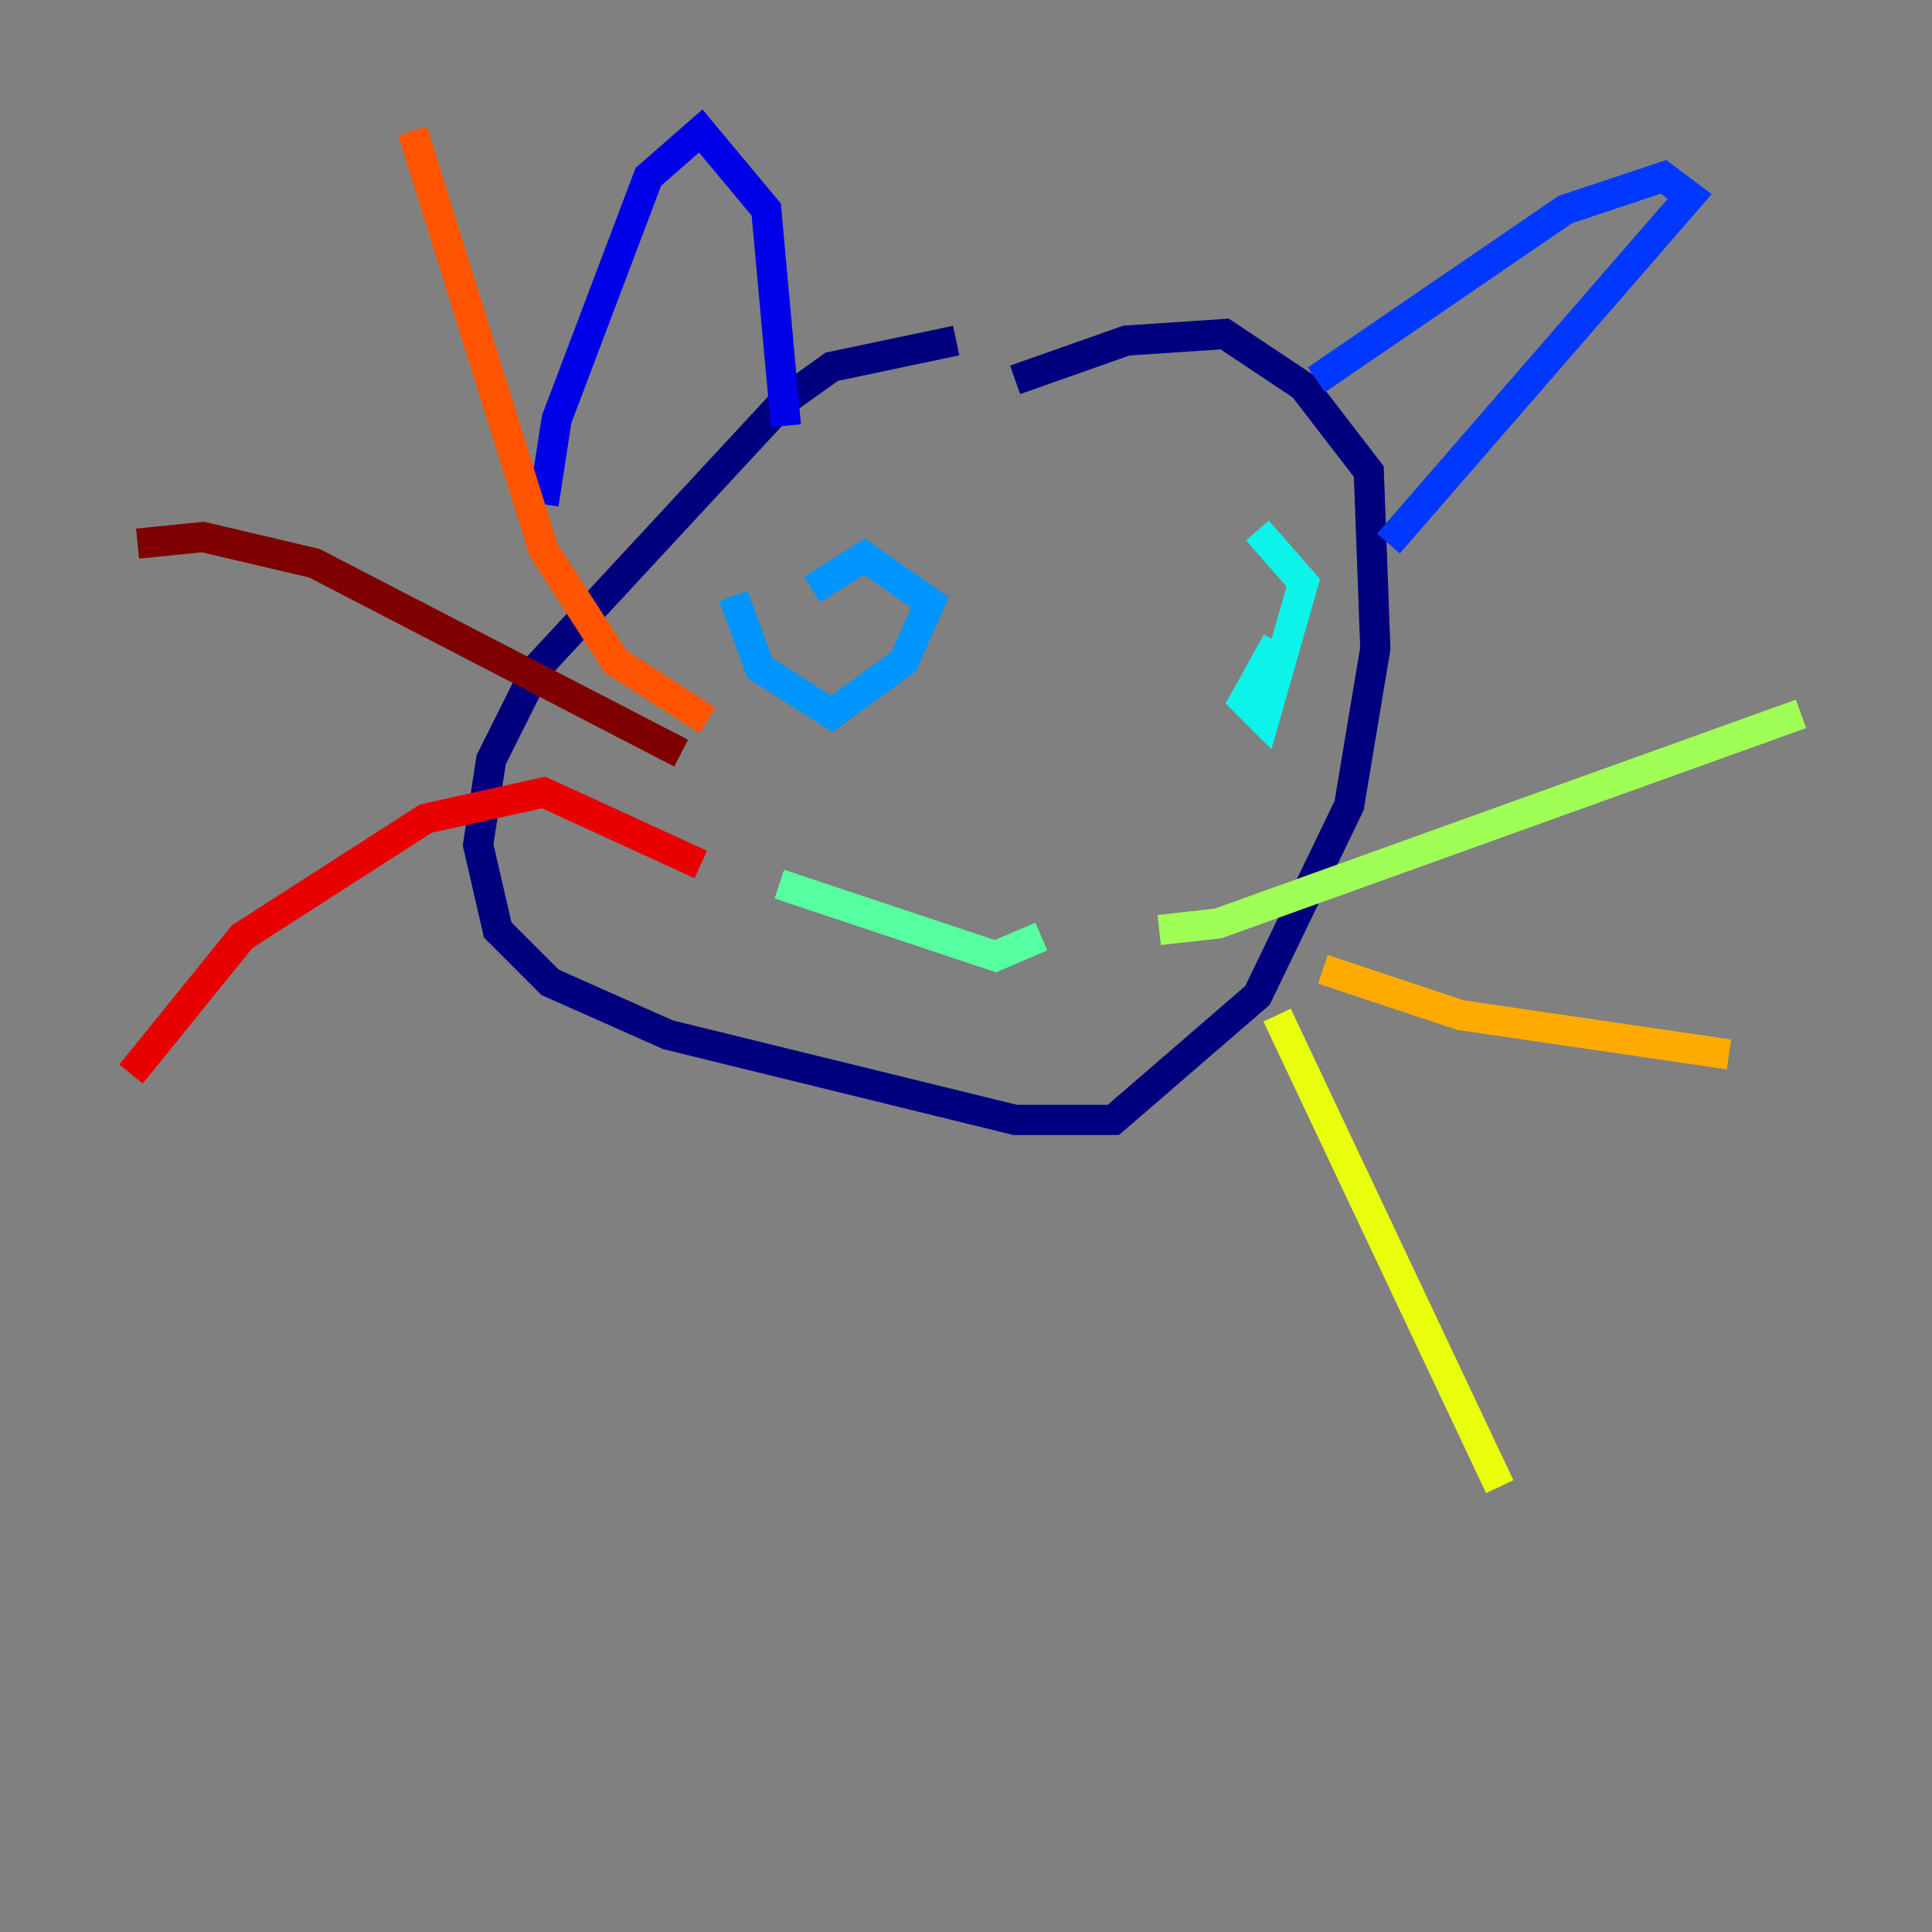 <?xml version="1.0" encoding="utf-8" ?>
<svg baseProfile="tiny" height="128" version="1.2" viewBox="0,0,128,128" width="128" xmlns="http://www.w3.org/2000/svg" xmlns:ev="http://www.w3.org/2001/xml-events" xmlns:xlink="http://www.w3.org/1999/xlink"><rect x="0" y="0" width="128" height="128" fill="#808080" stroke="none"/><defs /><polyline fill="none" points="63.349,22.563 55.105,24.298 52.068,26.468 35.58,44.258 32.542,50.332 31.675,55.973 32.976,61.614 36.447,65.085 44.258,68.556 67.254,74.197 73.763,74.197 83.308,65.953 89.383,53.37 91.119,42.956 90.685,31.241 86.346,25.6 81.139,22.129 74.63,22.563 67.254,25.166" stroke="#00007f" stroke-width="2" /><polyline fill="none" points="36.014,33.41 36.881,27.77 42.956,11.715 46.427,8.678 50.766,13.885 52.068,28.203" stroke="#0000e8" stroke-width="2" /><polyline fill="none" points="87.214,25.166 103.702,13.885 110.21,11.715 111.946,13.017 91.986,36.014" stroke="#0038ff" stroke-width="2" /><polyline fill="none" points="48.597,39.485 50.332,44.258 55.105,47.295 59.878,43.824 61.614,39.919 57.275,36.881 53.803,39.051" stroke="#0094ff" stroke-width="2" /><polyline fill="none" points="84.61,42.522 82.441,46.427 83.742,47.729 86.346,38.617 83.308,35.146" stroke="#0cf4ea" stroke-width="2" /><polyline fill="none" points="51.634,58.576 65.953,63.349 68.99,62.047" stroke="#56ffa0" stroke-width="2" /><polyline fill="none" points="76.8,61.614 80.705,61.18 119.322,47.295" stroke="#a0ff56" stroke-width="2" /><polyline fill="none" points="84.61,67.254 99.363,98.495" stroke="#eaff0c" stroke-width="2" /><polyline fill="none" points="87.647,64.217 96.759,67.254 114.549,69.858" stroke="#ffaa00" stroke-width="2" /><polyline fill="none" points="46.861,47.729 40.786,43.824 36.014,36.447 27.336,8.678" stroke="#ff5500" stroke-width="2" /><polyline fill="none" points="46.427,57.275 36.014,52.502 28.203,54.237 16.054,62.047 8.678,71.159" stroke="#e80000" stroke-width="2" /><polyline fill="none" points="45.125,49.898 20.827,37.315 13.451,35.58 9.112,36.014" stroke="#7f0000" stroke-width="2" /></svg>